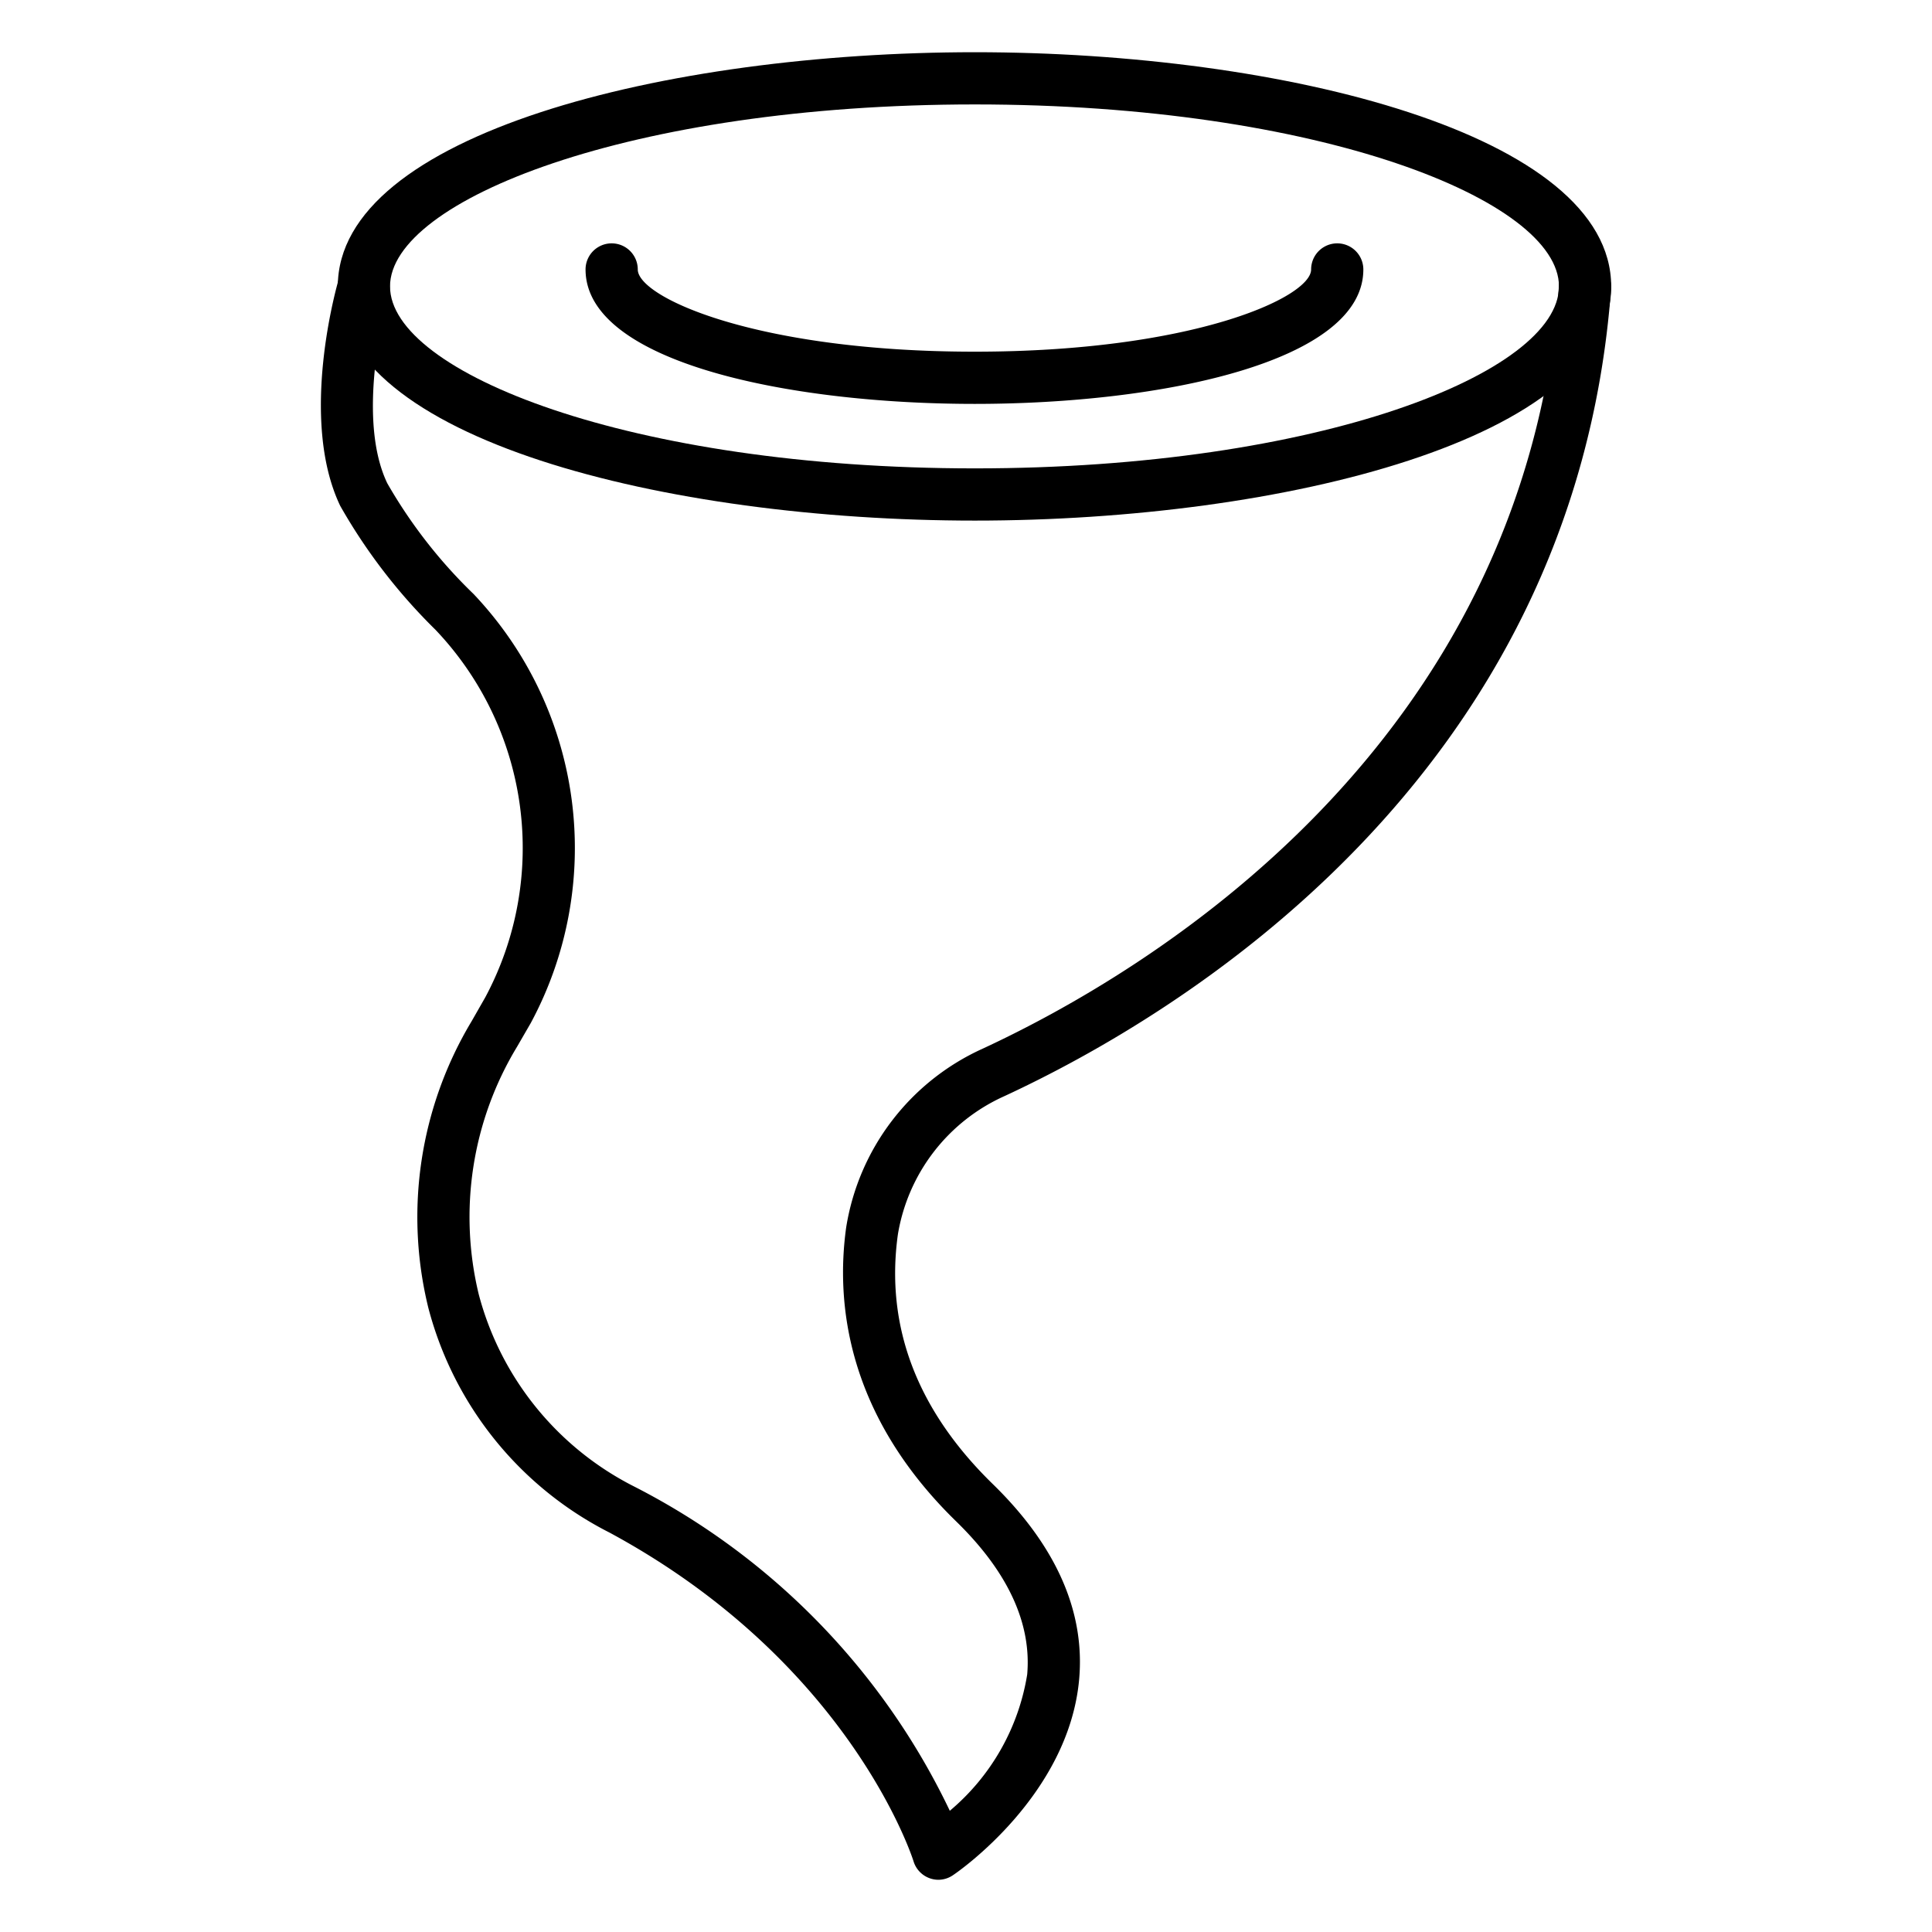 <svg height="512" viewBox="0 0 74 74" width="512" xmlns="http://www.w3.org/2000/svg"><g id="Icons"><path d="m37.339 19.94c-11.831 0-24.4-3.144-24.4-8.97s12.569-8.97 24.4-8.97c11.815 0 24.373 3.144 24.373 8.97s-12.558 8.97-24.373 8.97zm0-15.94c-13.2 0-22.4 3.673-22.4 6.97s9.2 6.97 22.4 6.97c13.185 0 22.373-3.673 22.373-6.97s-9.189-6.97-22.373-6.97z"/><path d="m37.333 15.47c-7.179 0-14.905-1.611-14.905-5.149a1 1 0 0 1 2 0c0 1.069 4.555 3.149 12.905 3.149s12.886-2.08 12.886-3.149a1 1 0 0 1 2 0c0 3.538-7.719 5.149-14.886 5.149z"/><path d="m35.947 72a.987.987 0 0 1 -.335-.058 1 1 0 0 1 -.623-.655c-.022-.073-2.405-7.593-11.642-12.585a13.471 13.471 0 0 1 -6.939-8.602 14.569 14.569 0 0 1 1.657-10.986l.521-.912a12.122 12.122 0 0 0 -1.91-14.084 21.561 21.561 0 0 1 -3.644-4.741c-1.6-3.344-.121-8.469-.057-8.685a1 1 0 0 1 1.918.565c-.013.045-1.326 4.607-.058 7.256a19.07 19.07 0 0 0 3.3 4.235 14.141 14.141 0 0 1 2.193 16.439l-.528.913a12.593 12.593 0 0 0 -1.462 9.48 11.546 11.546 0 0 0 5.962 7.362 27 27 0 0 1 12.08 12.415 8.607 8.607 0 0 0 2.964-5.22c.171-1.965-.744-3.937-2.719-5.863-4.209-4.1-4.615-8.391-4.214-11.265a9.084 9.084 0 0 1 5.227-6.842c6.2-2.875 20.767-11.48 22.077-29.27a1 1 0 0 1 1.994.146c-1.388 18.85-16.709 27.915-23.23 30.938a7.067 7.067 0 0 0 -4.088 5.3c-.49 3.516.731 6.73 3.63 9.557 2.43 2.368 3.544 4.886 3.313 7.482-.4 4.453-4.646 7.381-4.827 7.5a1 1 0 0 1 -.56.18z"/></g></svg>